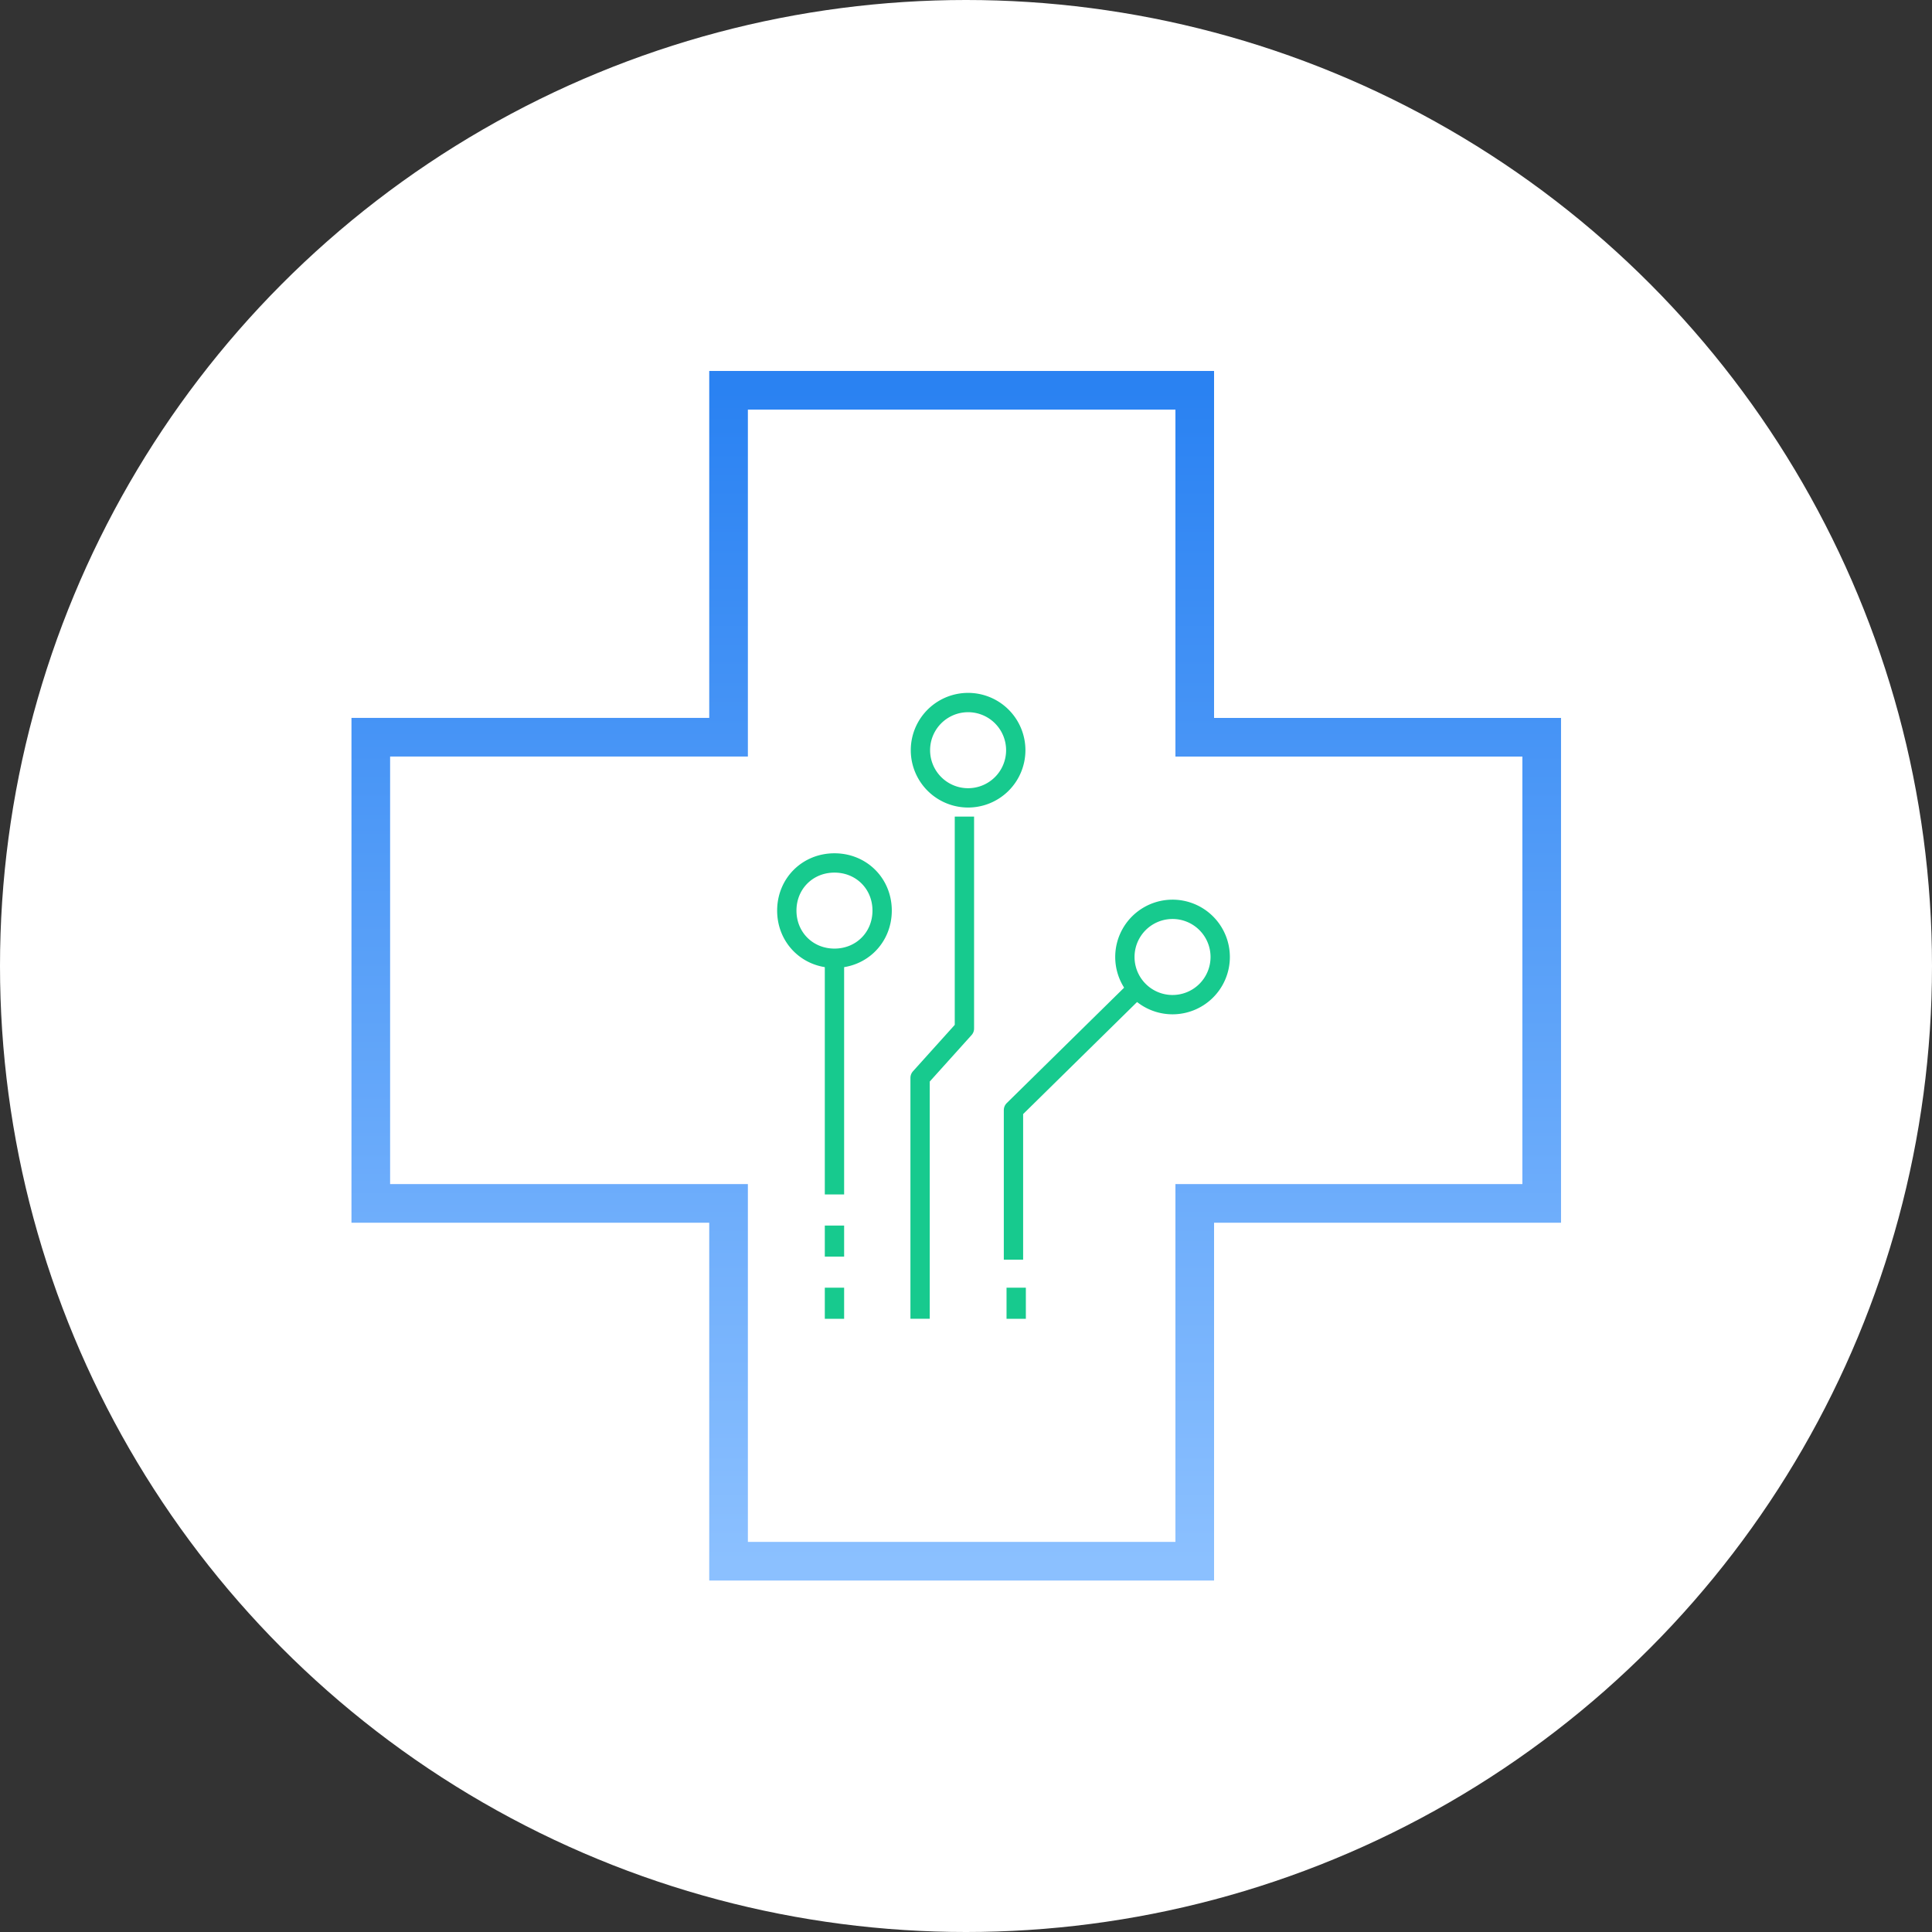 <svg width="100" height="100" fill="none" xmlns="http://www.w3.org/2000/svg"><rect width="100%" height="100%" fill="#333333" stroke="none"/><circle cx="50" cy="50" r="50" fill="#fff"/><path d="M61.84 38.16V20.201H37.71v17.957H19.192v24.13H37.71v18.52h24.13v-18.52h17.958V38.16H61.841z" stroke="url(#paint0_linear)" stroke-width="2"/><path d="M43.192 49.599v12.226m6.726-19.558v10.972l-2.294 2.548v12.472" stroke="#17CA8E" stroke-miterlimit="10" stroke-linejoin="round"/><path d="M50.059 41.297a2.467 2.467 0 100-4.933 2.467 2.467 0 000 4.933zm-6.867 8.302c1.394 0 2.467-1.073 2.467-2.467 0-1.394-1.073-2.466-2.467-2.466-1.394 0-2.467 1.072-2.467 2.466 0 1.394 1.073 2.467 2.467 2.467z" fill="#fff" stroke="#17CA8E" stroke-miterlimit="10" stroke-linejoin="round"/><path d="M58.573 51.44l-6.116 6.015V65.2" stroke="#17CA8E" stroke-miterlimit="10" stroke-linejoin="round"/><path d="M60.641 52a2.467 2.467 0 100-4.933 2.467 2.467 0 000 4.933z" fill="#fff" stroke="#17CA8E" stroke-miterlimit="10" stroke-linejoin="round"/><path d="M43.192 66.65v1.61m0-4.826v1.608m9.406 1.608v1.61" stroke="#17CA8E" stroke-miterlimit="10" stroke-linejoin="round"/><defs><linearGradient id="paint0_linear" x1="49.495" y1="20.202" x2="49.495" y2="80.808" gradientUnits="userSpaceOnUse"><stop stop-color="#2A82F2"/><stop offset="1" stop-color="#8BC0FF"/></linearGradient></defs></svg>